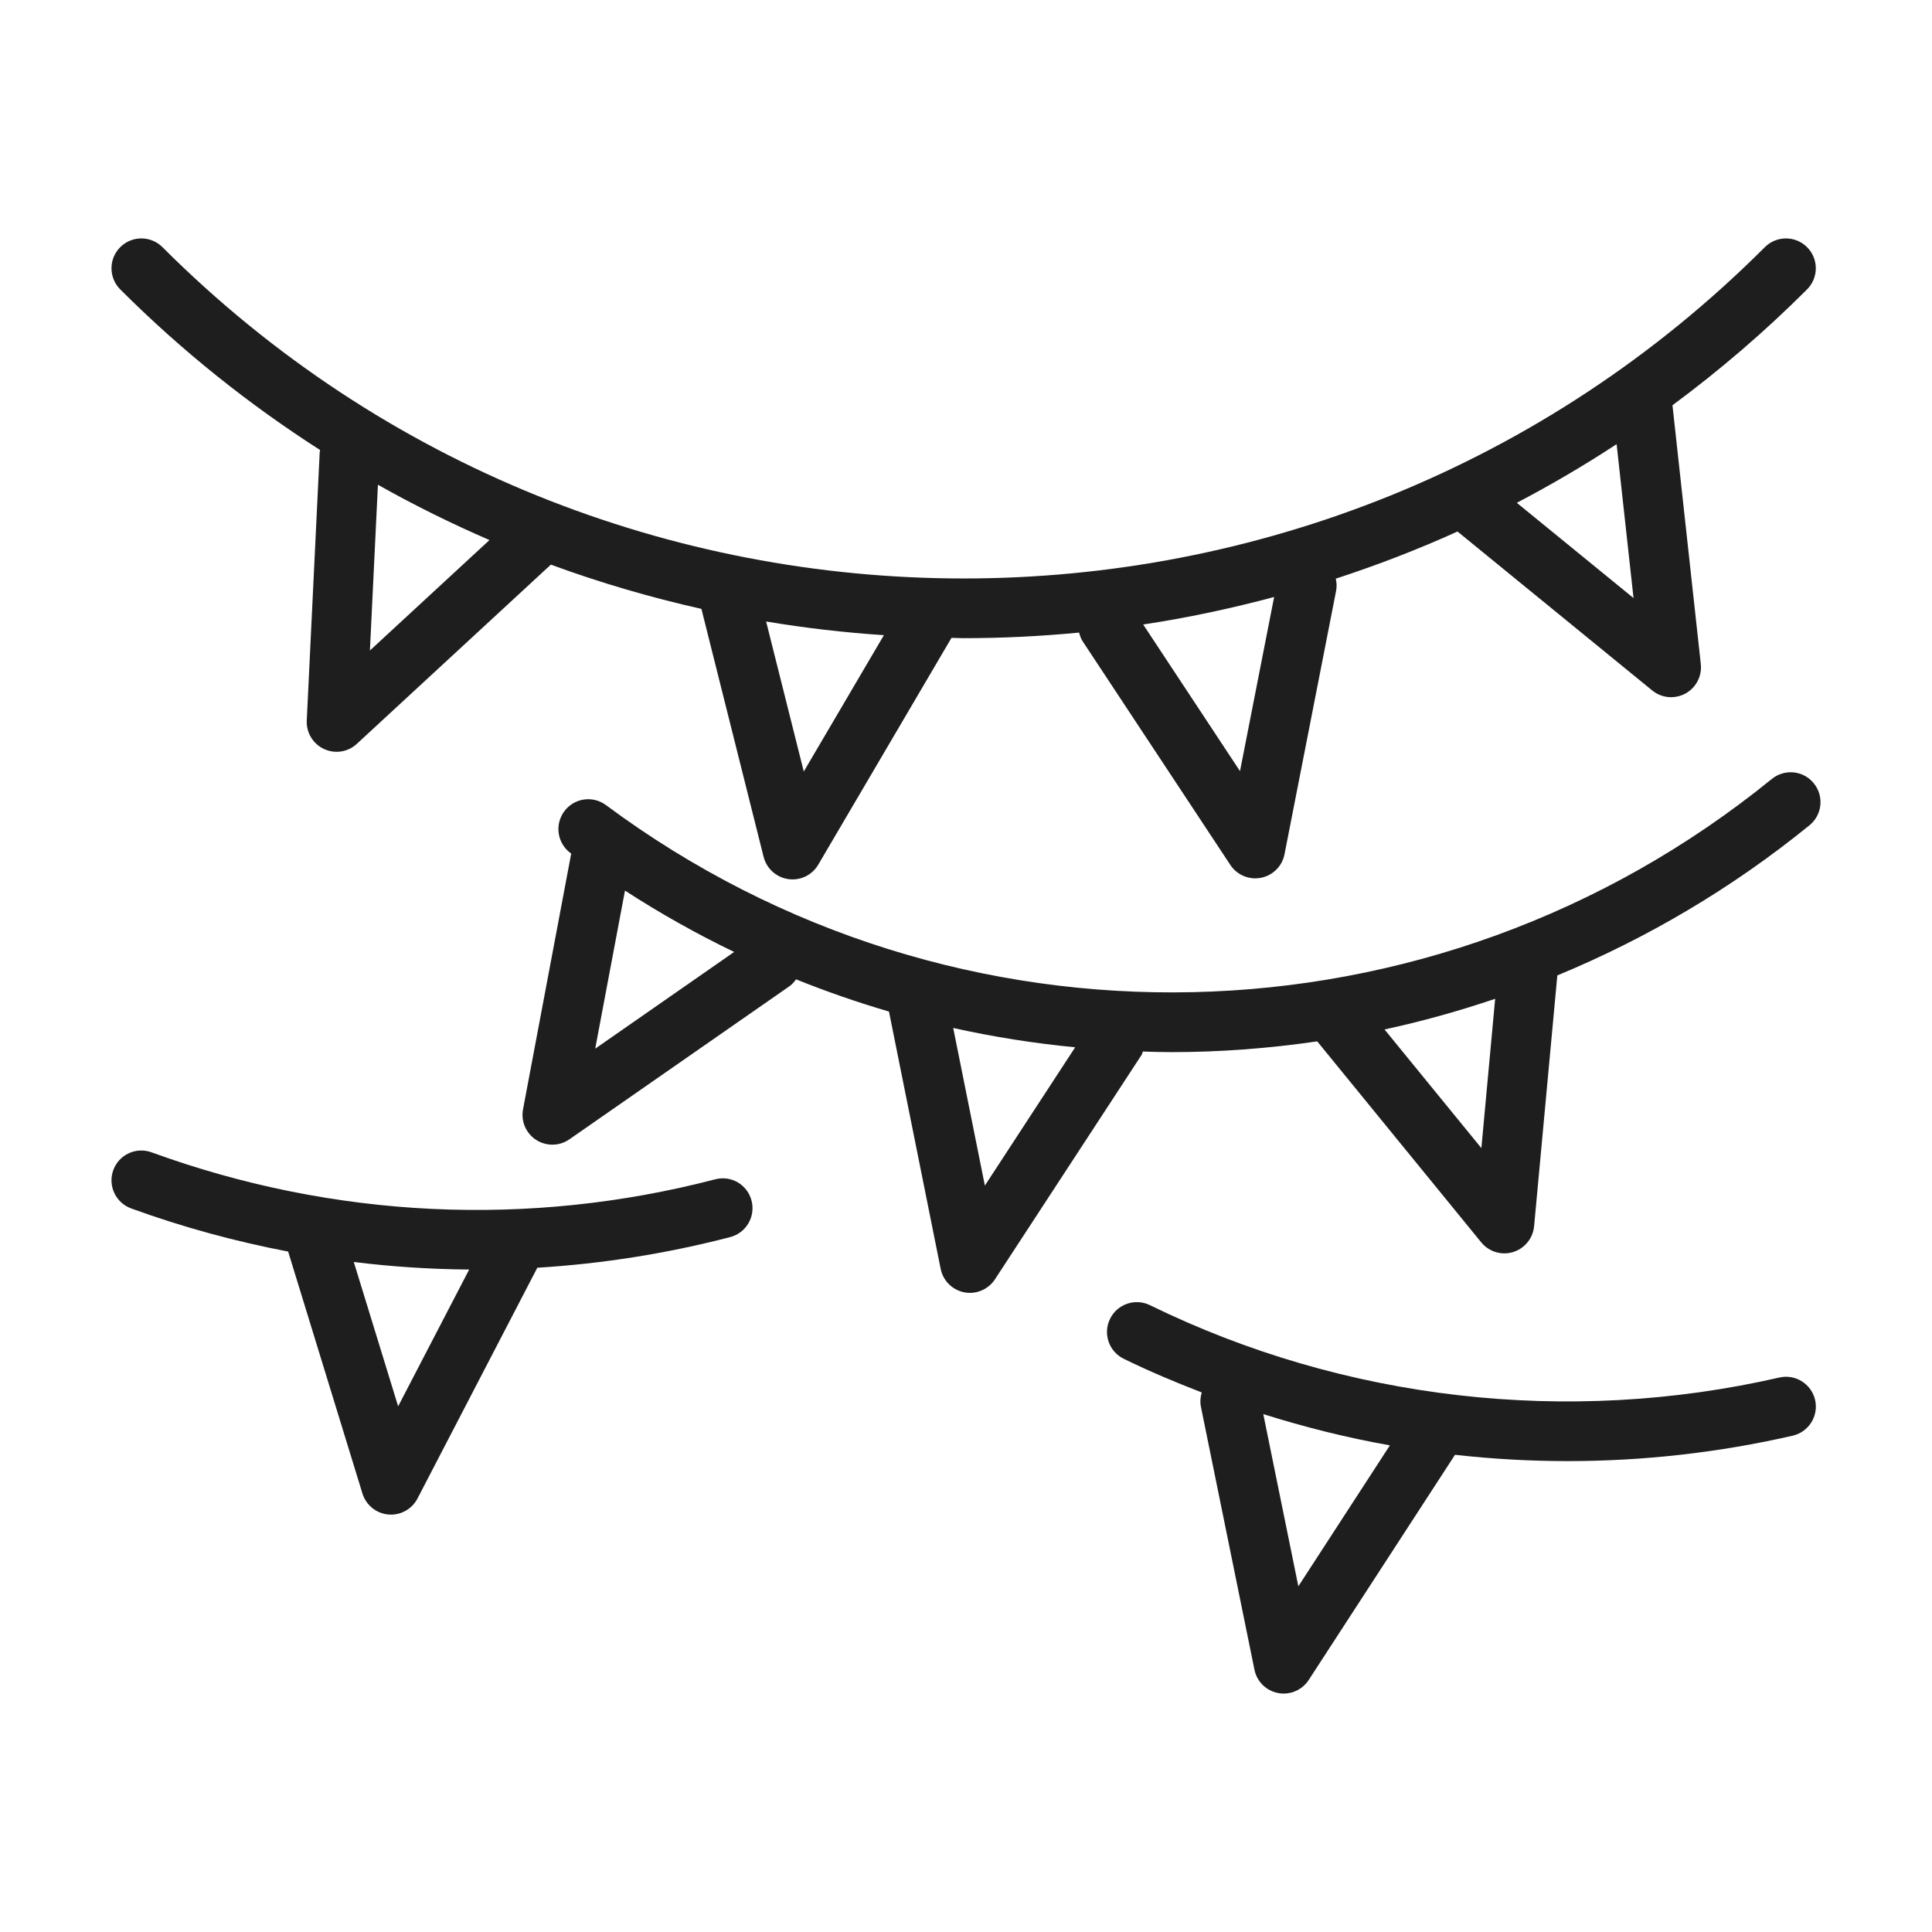 <?xml version="1.0" encoding="utf-8"?>
<!-- Generator: Adobe Illustrator 16.0.0, SVG Export Plug-In . SVG Version: 6.00 Build 0)  -->
<!DOCTYPE svg PUBLIC "-//W3C//DTD SVG 1.1//EN" "http://www.w3.org/Graphics/SVG/1.1/DTD/svg11.dtd">
<svg version="1.1" id="Layer_1" xmlns="http://www.w3.org/2000/svg" xmlns:xlink="http://www.w3.org/1999/xlink" x="0px" y="0px"
	 width="90px" height="90px" viewBox="0 0 90 90" enable-background="new 0 0 90 90" xml:space="preserve">
<g>
	<path fill="#1E1E1E" d="M14.912,20.965c-0.006,0.041-0.018,0.08-0.02,0.121l-0.602,12.477c-0.027,0.564,0.289,1.089,0.801,1.328
		c0.189,0.088,0.389,0.131,0.588,0.131c0.344,0,0.682-0.127,0.943-0.37l9.039-8.349c2.299,0.844,4.641,1.529,7.014,2.061
		l2.896,11.549c0.139,0.548,0.592,0.959,1.15,1.039c0.066,0.01,0.133,0.014,0.199,0.014c0.488,0,0.945-0.256,1.197-0.686
		l6.207-10.566c0.189,0.002,0.377,0.014,0.564,0.014c1.797,0,3.592-0.087,5.381-0.26c0.037,0.139,0.08,0.275,0.162,0.402
		l6.883,10.422c0.26,0.395,0.697,0.625,1.16,0.625c0.088,0,0.18-0.009,0.27-0.027c0.553-0.108,0.986-0.543,1.094-1.098l2.4-12.256
		c0.039-0.199,0.031-0.395-0.012-0.58c1.92-0.627,3.814-1.354,5.67-2.196l9.072,7.405c0.254,0.207,0.564,0.313,0.879,0.313
		c0.227,0,0.455-0.056,0.664-0.169c0.496-0.27,0.779-0.812,0.719-1.373L77.91,18.878c2.189-1.619,4.287-3.415,6.27-5.397
		c0.543-0.543,0.543-1.424,0-1.967s-1.424-0.543-1.967,0c-20.578,20.58-54.064,20.576-74.645,0c-0.543-0.543-1.424-0.543-1.967,0
		s-0.543,1.424,0,1.967C8.484,16.364,11.613,18.85,14.912,20.965z M57.764,35.923l-4.51-6.831c2.051-0.311,4.086-0.742,6.1-1.282
		L57.764,35.923z M76.096,27.86l-5.438-4.438c1.584-0.828,3.137-1.739,4.65-2.731L76.096,27.86z M17.232,30.303l0.373-7.721
		c1.695,0.955,3.43,1.812,5.197,2.576L17.232,30.303z M37.443,35.941l-1.754-6.989c1.818,0.303,3.65,0.516,5.486,0.637
		L37.443,35.941z"/>
	<path fill="#1E1E1E" d="M53.24,48.985c0.449,0.014,0.896,0.027,1.346,0.027c2.266,0,4.529-0.174,6.775-0.501l7.641,9.364
		c0.268,0.33,0.666,0.512,1.078,0.512c0.135,0,0.271-0.021,0.404-0.061c0.541-0.166,0.928-0.641,0.98-1.203l1.082-11.684
		c4.152-1.717,8.117-4.043,11.746-6.994c0.596-0.484,0.688-1.36,0.201-1.955c-0.482-0.6-1.359-0.687-1.955-0.203
		C66.812,49.073,44.482,49.579,28.23,37.506c-0.615-0.459-1.488-0.33-1.943,0.287c-0.457,0.616-0.33,1.487,0.287,1.945
		c0.012,0.008,0.023,0.016,0.035,0.024l-2.244,11.913c-0.105,0.556,0.135,1.118,0.609,1.425c0.23,0.148,0.494,0.223,0.756,0.223
		c0.277,0,0.555-0.082,0.793-0.248l10.254-7.133c0.127-0.088,0.219-0.203,0.307-0.32c1.424,0.572,2.867,1.074,4.328,1.5
		l2.408,11.987c0.111,0.554,0.547,0.985,1.1,1.093c0.09,0.016,0.176,0.025,0.264,0.025c0.465,0,0.904-0.233,1.164-0.631L53.18,49.14
		C53.211,49.091,53.215,49.036,53.24,48.985z M69.008,53.483l-4.512-5.527c1.738-0.375,3.459-0.855,5.154-1.428L69.008,53.483z
		 M27.727,48.851l1.387-7.363c1.648,1.067,3.348,2.021,5.086,2.858L27.727,48.851z M45.879,55.229l-1.475-7.342
		c1.879,0.417,3.775,0.717,5.682,0.9L45.879,55.229z"/>
	<path fill="#1E1E1E" d="M33.314,54.938c-8.695,2.262-17.775,1.828-26.254-1.258c-0.723-0.265-1.521,0.107-1.783,0.83
		s0.111,1.52,0.832,1.783c2.398,0.873,4.844,1.537,7.314,2.01l3.461,11.271c0.166,0.539,0.641,0.926,1.203,0.977
		c0.043,0.004,0.086,0.006,0.127,0.006c0.516,0,0.992-0.287,1.234-0.75l5.582-10.751c3.014-0.184,6.02-0.656,8.986-1.428
		c0.742-0.192,1.186-0.952,0.994-1.696C34.818,55.192,34.074,54.739,33.314,54.938z M18.547,65.511l-2.066-6.723
		c1.785,0.221,3.578,0.338,5.375,0.352L18.547,65.511z"/>
	<path fill="#1E1E1E" d="M82.887,64.171c-9.848,2.256-20.26,1.061-29.318-3.371c-0.691-0.338-1.523-0.051-1.859,0.638
		c-0.338,0.69-0.053,1.522,0.639,1.86c1.188,0.582,2.404,1.092,3.633,1.568c-0.064,0.213-0.084,0.441-0.037,0.675l2.492,12.239
		c0.111,0.553,0.547,0.983,1.102,1.088c0.088,0.018,0.174,0.025,0.26,0.025c0.465,0,0.906-0.233,1.166-0.633l6.805-10.475
		c0.002-0.004,0.002-0.01,0.006-0.015c1.74,0.194,3.492,0.294,5.246,0.294c3.512,0,7.031-0.392,10.488-1.184
		c0.748-0.172,1.215-0.918,1.045-1.666C84.383,64.466,83.633,63.997,82.887,64.171z M60.482,73.896l-1.633-8.021
		c1.936,0.609,3.904,1.102,5.898,1.455L60.482,73.896z"/>
</g>
</svg>
